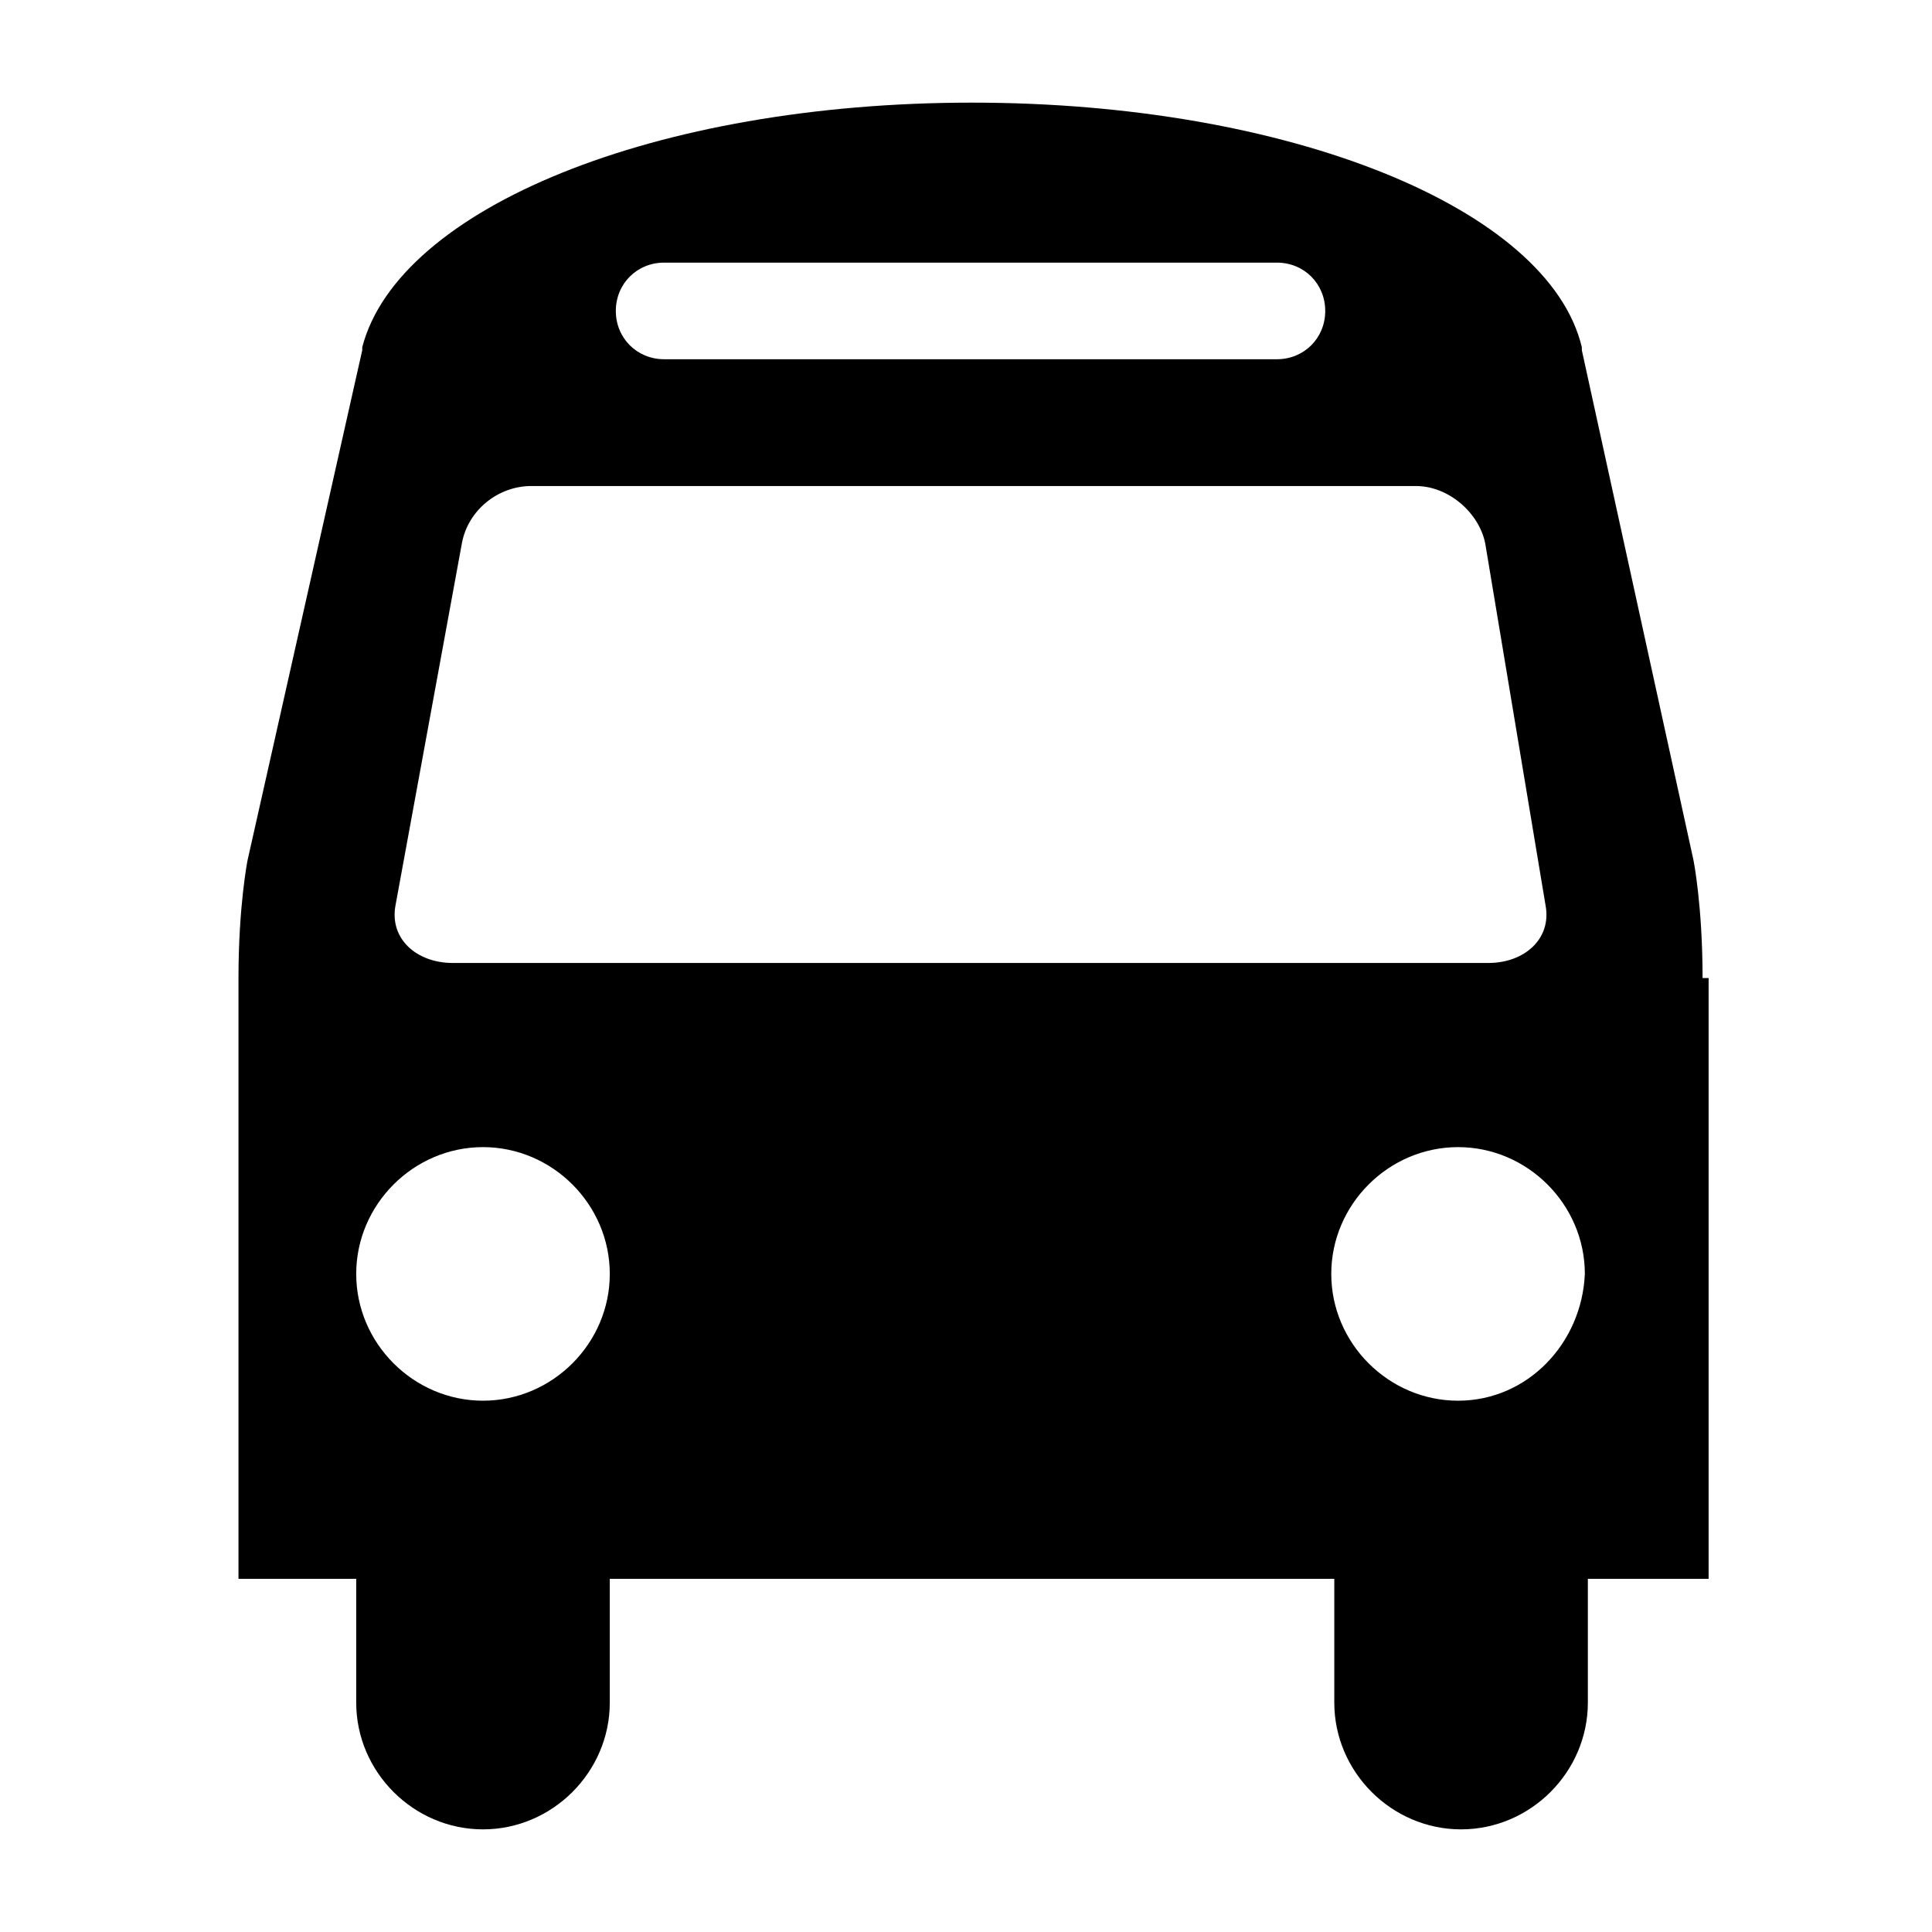 <!-- Generated by IcoMoon.io -->
<svg version="1.1" xmlns="http://www.w3.org/2000/svg" width="32" height="32" viewBox="0 0 32 32">
<title>bus</title>
<path d="M28.2 16.2c0-1.2-0.15-1.95-0.15-1.95l-1.85-8.45c0 0 0-0.050 0-0.050v0 0c-0.55-2.3-4.85-4.050-10.1-4.050s-9.5 1.75-10.1 4.050v0 0c0 0 0 0.050 0 0.050l-1.9 8.45c0 0-0.15 0.75-0.15 1.95v9.95h1.95v2.050c0 1.15 0.95 2.1 2.1 2.1s2.1-0.95 2.1-2.1v-2.050h12v2.050c0 1.15 0.95 2.1 2.1 2.1v0c1.15 0 2.1-0.95 2.1-2.1v-2.050h2v-9.95zM11 4.35h10.15c0.45 0 0.8 0.35 0.8 0.8s-0.35 0.8-0.8 0.8h-10.15c-0.45 0-0.8-0.35-0.8-0.8s0.35-0.8 0.8-0.8zM6.55 15l1.1-6c0.1-0.55 0.6-0.95 1.15-0.95h14.65c0.55 0 1.050 0.45 1.15 0.95l1 6c0.1 0.55-0.35 0.95-0.95 0.95h-17.15c-0.6 0-1.050-0.4-0.95-0.95zM8 23.2c-1.15 0-2.1-0.95-2.1-2.1s0.95-2.1 2.1-2.1 2.1 0.95 2.1 2.1c0 1.15-0.95 2.1-2.1 2.1zM24.15 23.2c-1.15 0-2.1-0.95-2.1-2.1s0.95-2.1 2.1-2.1 2.1 0.95 2.1 2.1c-0.050 1.15-0.95 2.1-2.1 2.1z"></path>
</svg>
